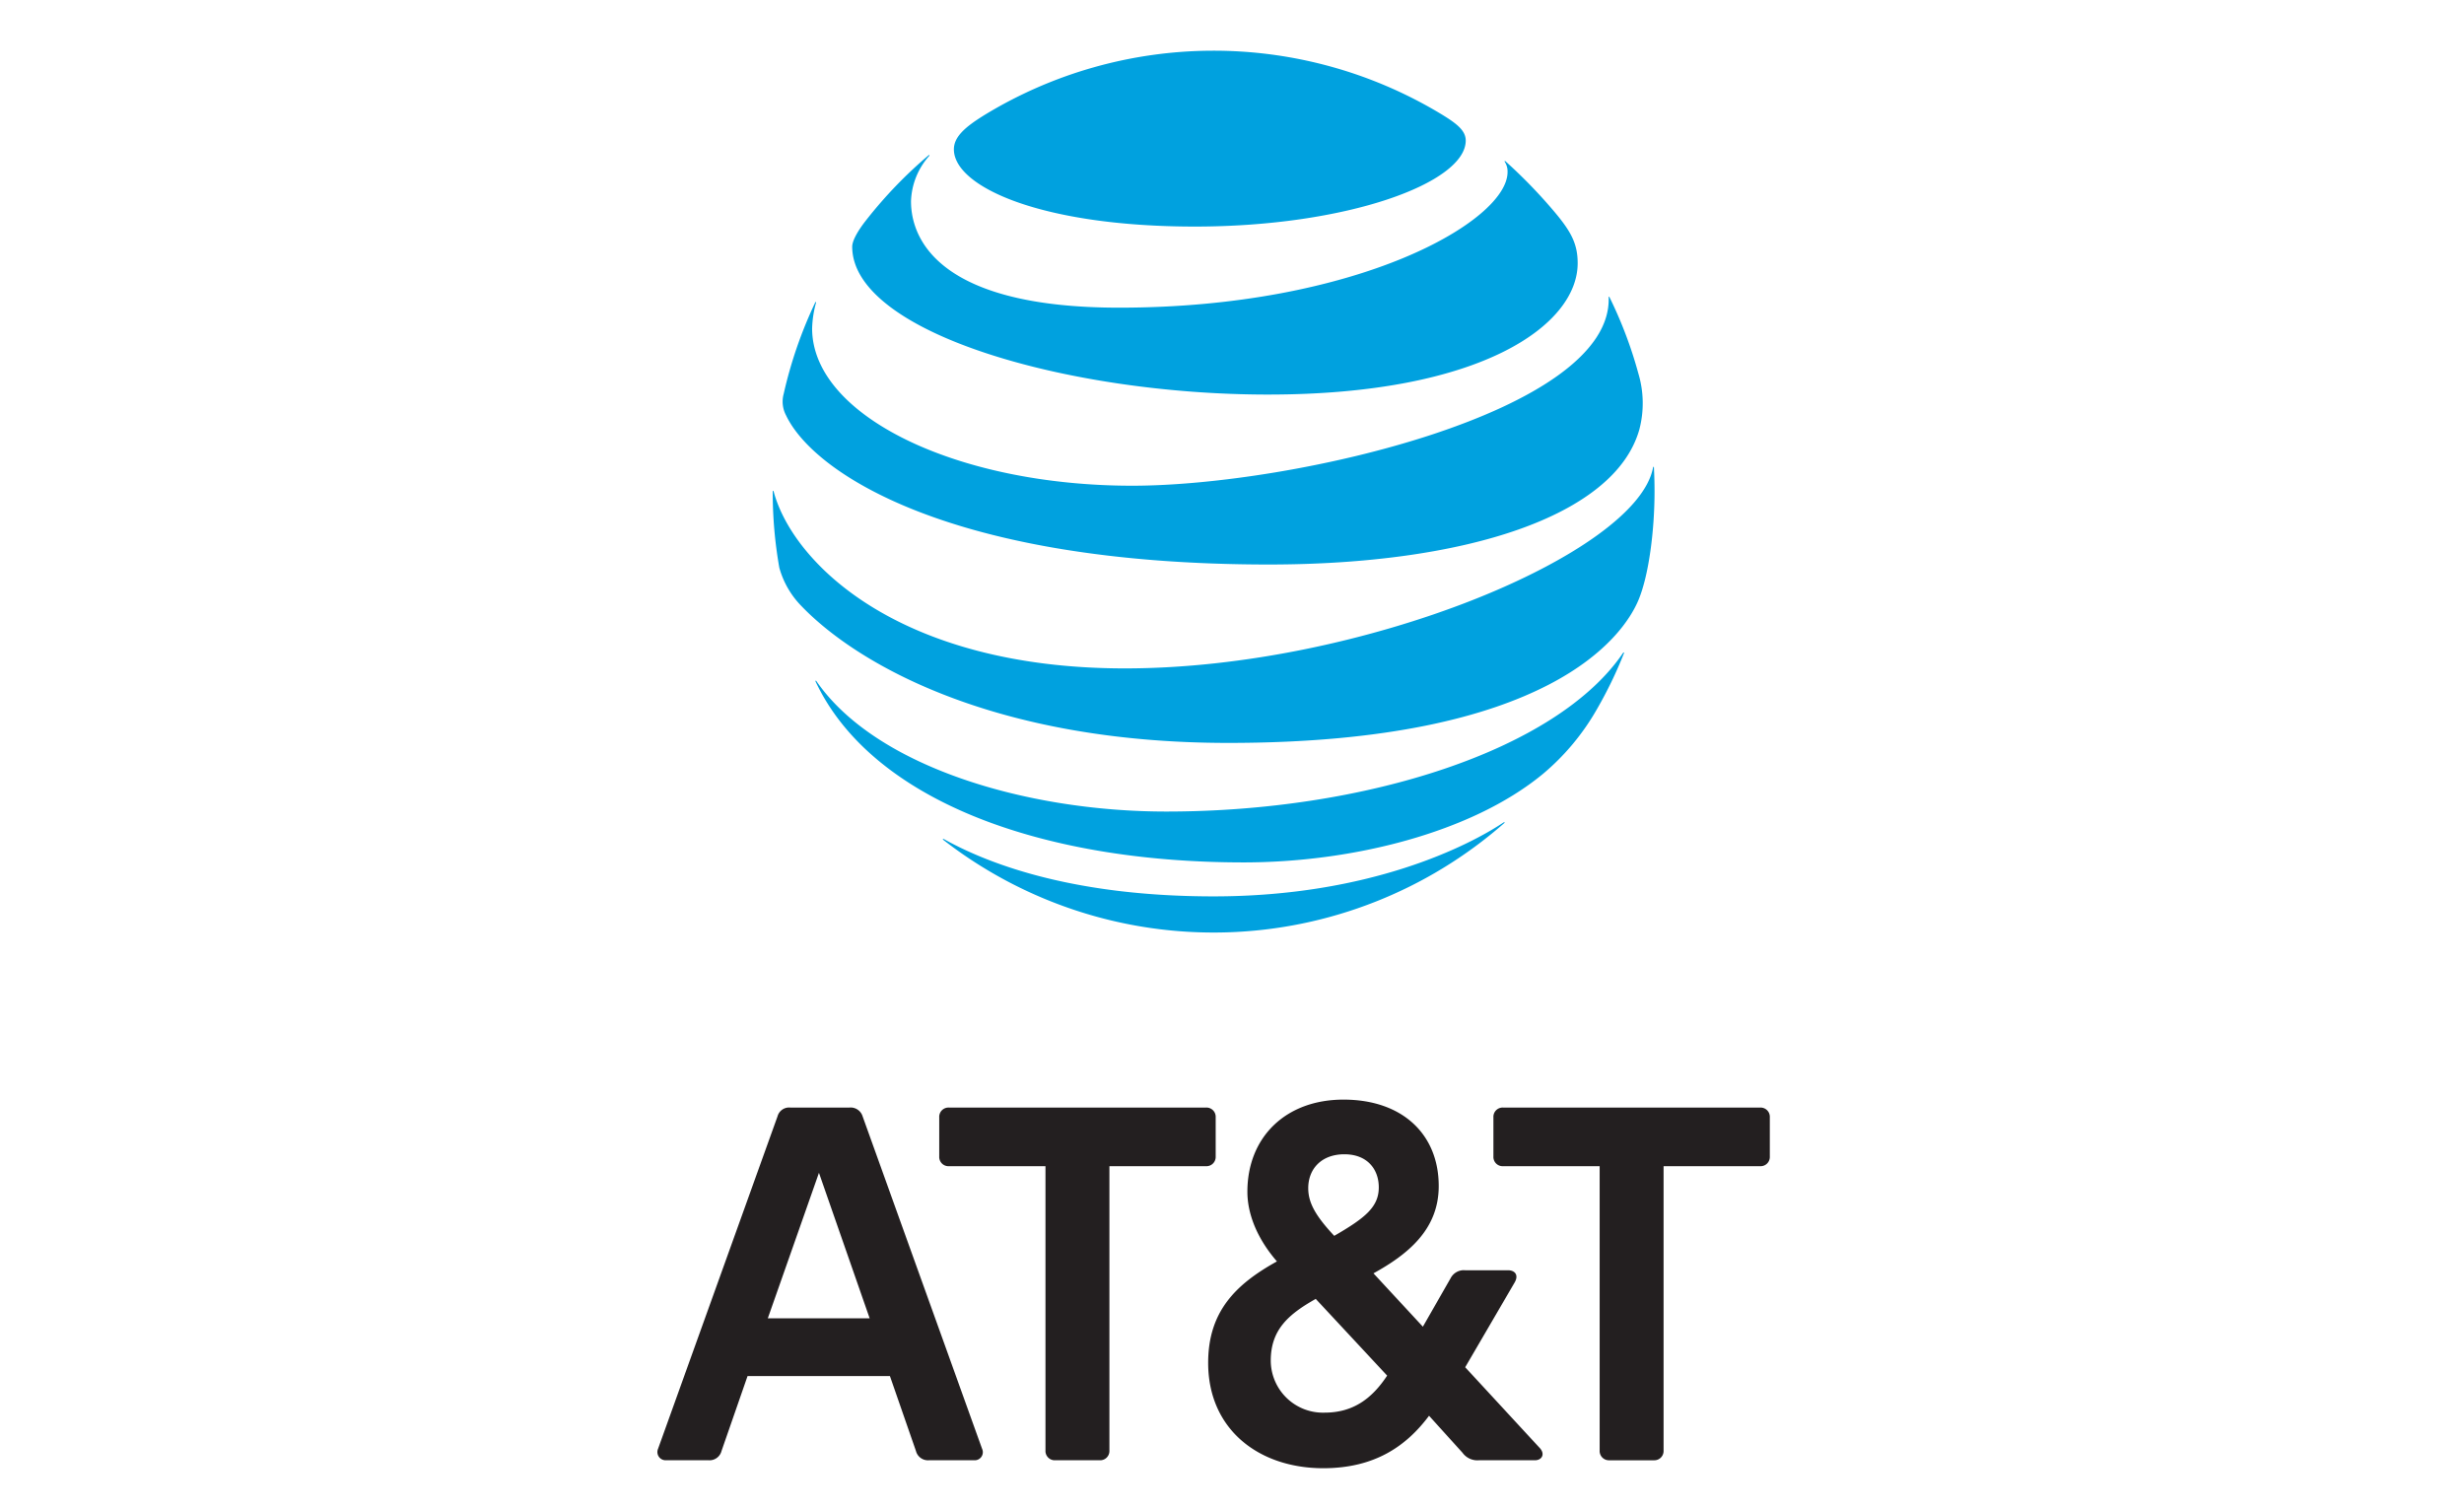 <svg xmlns="http://www.w3.org/2000/svg" id="图层_1" data-name="图层 1" viewBox="0 0 400 245"><defs><style>.cls-1{fill:none}.cls-2{fill:#231f20}.cls-3{fill:#00a1df}</style></defs><title>att</title><path d="M35.151-63.345h323.731v371.981H35.151z" class="cls-1"/><path d="M285.738 179.794a1.501 1.501 0 0 1 1.57 1.575v6.368a1.502 1.502 0 0 1-1.57 1.574h-15.676v46.16a1.504 1.504 0 0 1-1.572 1.58h-7.231a1.504 1.504 0 0 1-1.574-1.58v-46.16h-15.677a1.5 1.5 0 0 1-1.571-1.574v-6.368a1.5 1.5 0 0 1 1.571-1.575h41.73m-144.561 34.209l-8.23-23.617-8.302 23.617zm18.254 21.187a1.31 1.31 0 0 1-1.216 1.86h-7.448a2.006 2.006 0 0 1-2.072-1.504l-4.226-12.166h-23.113l-4.228 12.166a2.006 2.006 0 0 1-2.074 1.503h-7.012a1.334 1.334 0 0 1-1.215-1.86l19.395-53.966a1.948 1.948 0 0 1 2.073-1.43h9.592a2.039 2.039 0 0 1 2.148 1.43zm55.594-5.872c4.579 0 7.658-2.217 10.163-6.01l-11.594-12.454c-4.44 2.505-7.302 5.008-7.302 10.024a8.475 8.475 0 0 0 8.733 8.44m3.22-41.942c-3.72 0-5.868 2.365-5.868 5.514 0 2.434 1.286 4.583 4.22 7.727 5.083-2.93 7.232-4.721 7.232-7.87 0-2.935-1.86-5.37-5.584-5.37m31.706 47.67c.93 1.003.36 2.003-.789 2.003h-9.087a2.965 2.965 0 0 1-2.652-1.219l-5.435-6.008c-3.651 4.866-8.733 8.516-17.176 8.516-10.453 0-18.682-6.298-18.682-17.106 0-8.305 4.438-12.741 11.164-16.464-3.29-3.793-4.795-7.8-4.795-11.304 0-8.877 6.228-14.961 15.6-14.961 9.593 0 15.461 5.658 15.461 14.03 0 7.151-5.153 11.164-10.593 14.17l8.018 8.662 4.508-7.875a2.412 2.412 0 0 1 2.362-1.288h6.942c1.147 0 1.791.787 1.076 2.003l-8.018 13.742zm-52.6-47.309v-6.368a1.502 1.502 0 0 0-1.575-1.576h-41.728a1.504 1.504 0 0 0-1.576 1.576v6.368a1.504 1.504 0 0 0 1.576 1.573h15.672v46.16a1.505 1.505 0 0 0 1.573 1.578h7.235a1.502 1.502 0 0 0 1.572-1.578v-46.16h15.676a1.502 1.502 0 0 0 1.574-1.573" class="cls-2"/><path d="M153.124 136.333a71.533 71.533 0 0 0 91.047-2.697c.149-.134.076-.227-.076-.134-5.647 3.773-21.739 12.01-47.079 12.01-22.02 0-35.939-4.92-43.8-9.306-.145-.075-.205.035-.092.127m48.75 3.663c17.613 0 36.971-4.804 48.542-14.313a38.689 38.689 0 0 0 8.89-10.672 68.111 68.111 0 0 0 4.315-8.946c.057-.151-.037-.225-.15-.059-10.768 15.852-41.938 25.734-74.127 25.734-22.75 0-47.228-7.277-56.813-21.174-.094-.133-.19-.075-.133.074 8.93 18.98 36.014 29.356 69.475 29.356m-19.245-31.493c-36.63 0-53.904-17.07-57.037-28.72-.036-.165-.15-.127-.15.02a71.017 71.017 0 0 0 1.069 12.344 14.325 14.325 0 0 0 3.601 6.243c8.87 9.248 30.985 22.208 69.286 22.208 52.181 0 64.11-17.384 66.55-23.106 1.745-4.09 2.647-11.48 2.647-17.689 0-1.499-.04-2.699-.098-3.883 0-.185-.109-.206-.147-.016-2.61 13.992-47.193 32.599-85.721 32.599m-50.286-59.405a70.978 70.978 0 0 0-5.12 14.839 4.744 4.744 0 0 0 .374 3.468c4.39 9.323 26.6 24.233 78.406 24.233 31.603 0 56.155-7.762 60.132-21.942a16.813 16.813 0 0 0-.17-9.08 69.198 69.198 0 0 0-4.686-12.38c-.058-.112-.152-.092-.132.037.616 18.588-51.207 30.576-77.353 30.576-28.323 0-51.956-11.293-51.956-25.548a17.241 17.241 0 0 1 .636-4.163c.039-.131-.075-.15-.131-.04m111.942-22.823a2.876 2.876 0 0 1 .45 1.65c0 7.952-24.328 22.02-63.062 22.02-28.455 0-33.78-10.561-33.78-17.276a11.61 11.61 0 0 1 2.946-7.353c.112-.147.018-.207-.113-.094a72.04 72.04 0 0 0-10.073 10.464c-1.426 1.803-2.306 3.4-2.306 4.354 0 13.918 34.885 24.01 67.504 24.01 34.757 0 50.267-11.346 50.267-21.327 0-3.564-1.386-5.646-4.931-9.68a83.313 83.313 0 0 0-6.791-6.862c-.111-.097-.188-.02-.111.094m-10.654-7.953a71.471 71.471 0 0 0-73.733.3c-3.227 1.986-5.045 3.583-5.045 5.625 0 6.038 14.104 12.532 39.125 12.532 24.76 0 43.967-7.111 43.967-13.956 0-1.631-1.425-2.778-4.314-4.501" class="cls-3"/></svg>